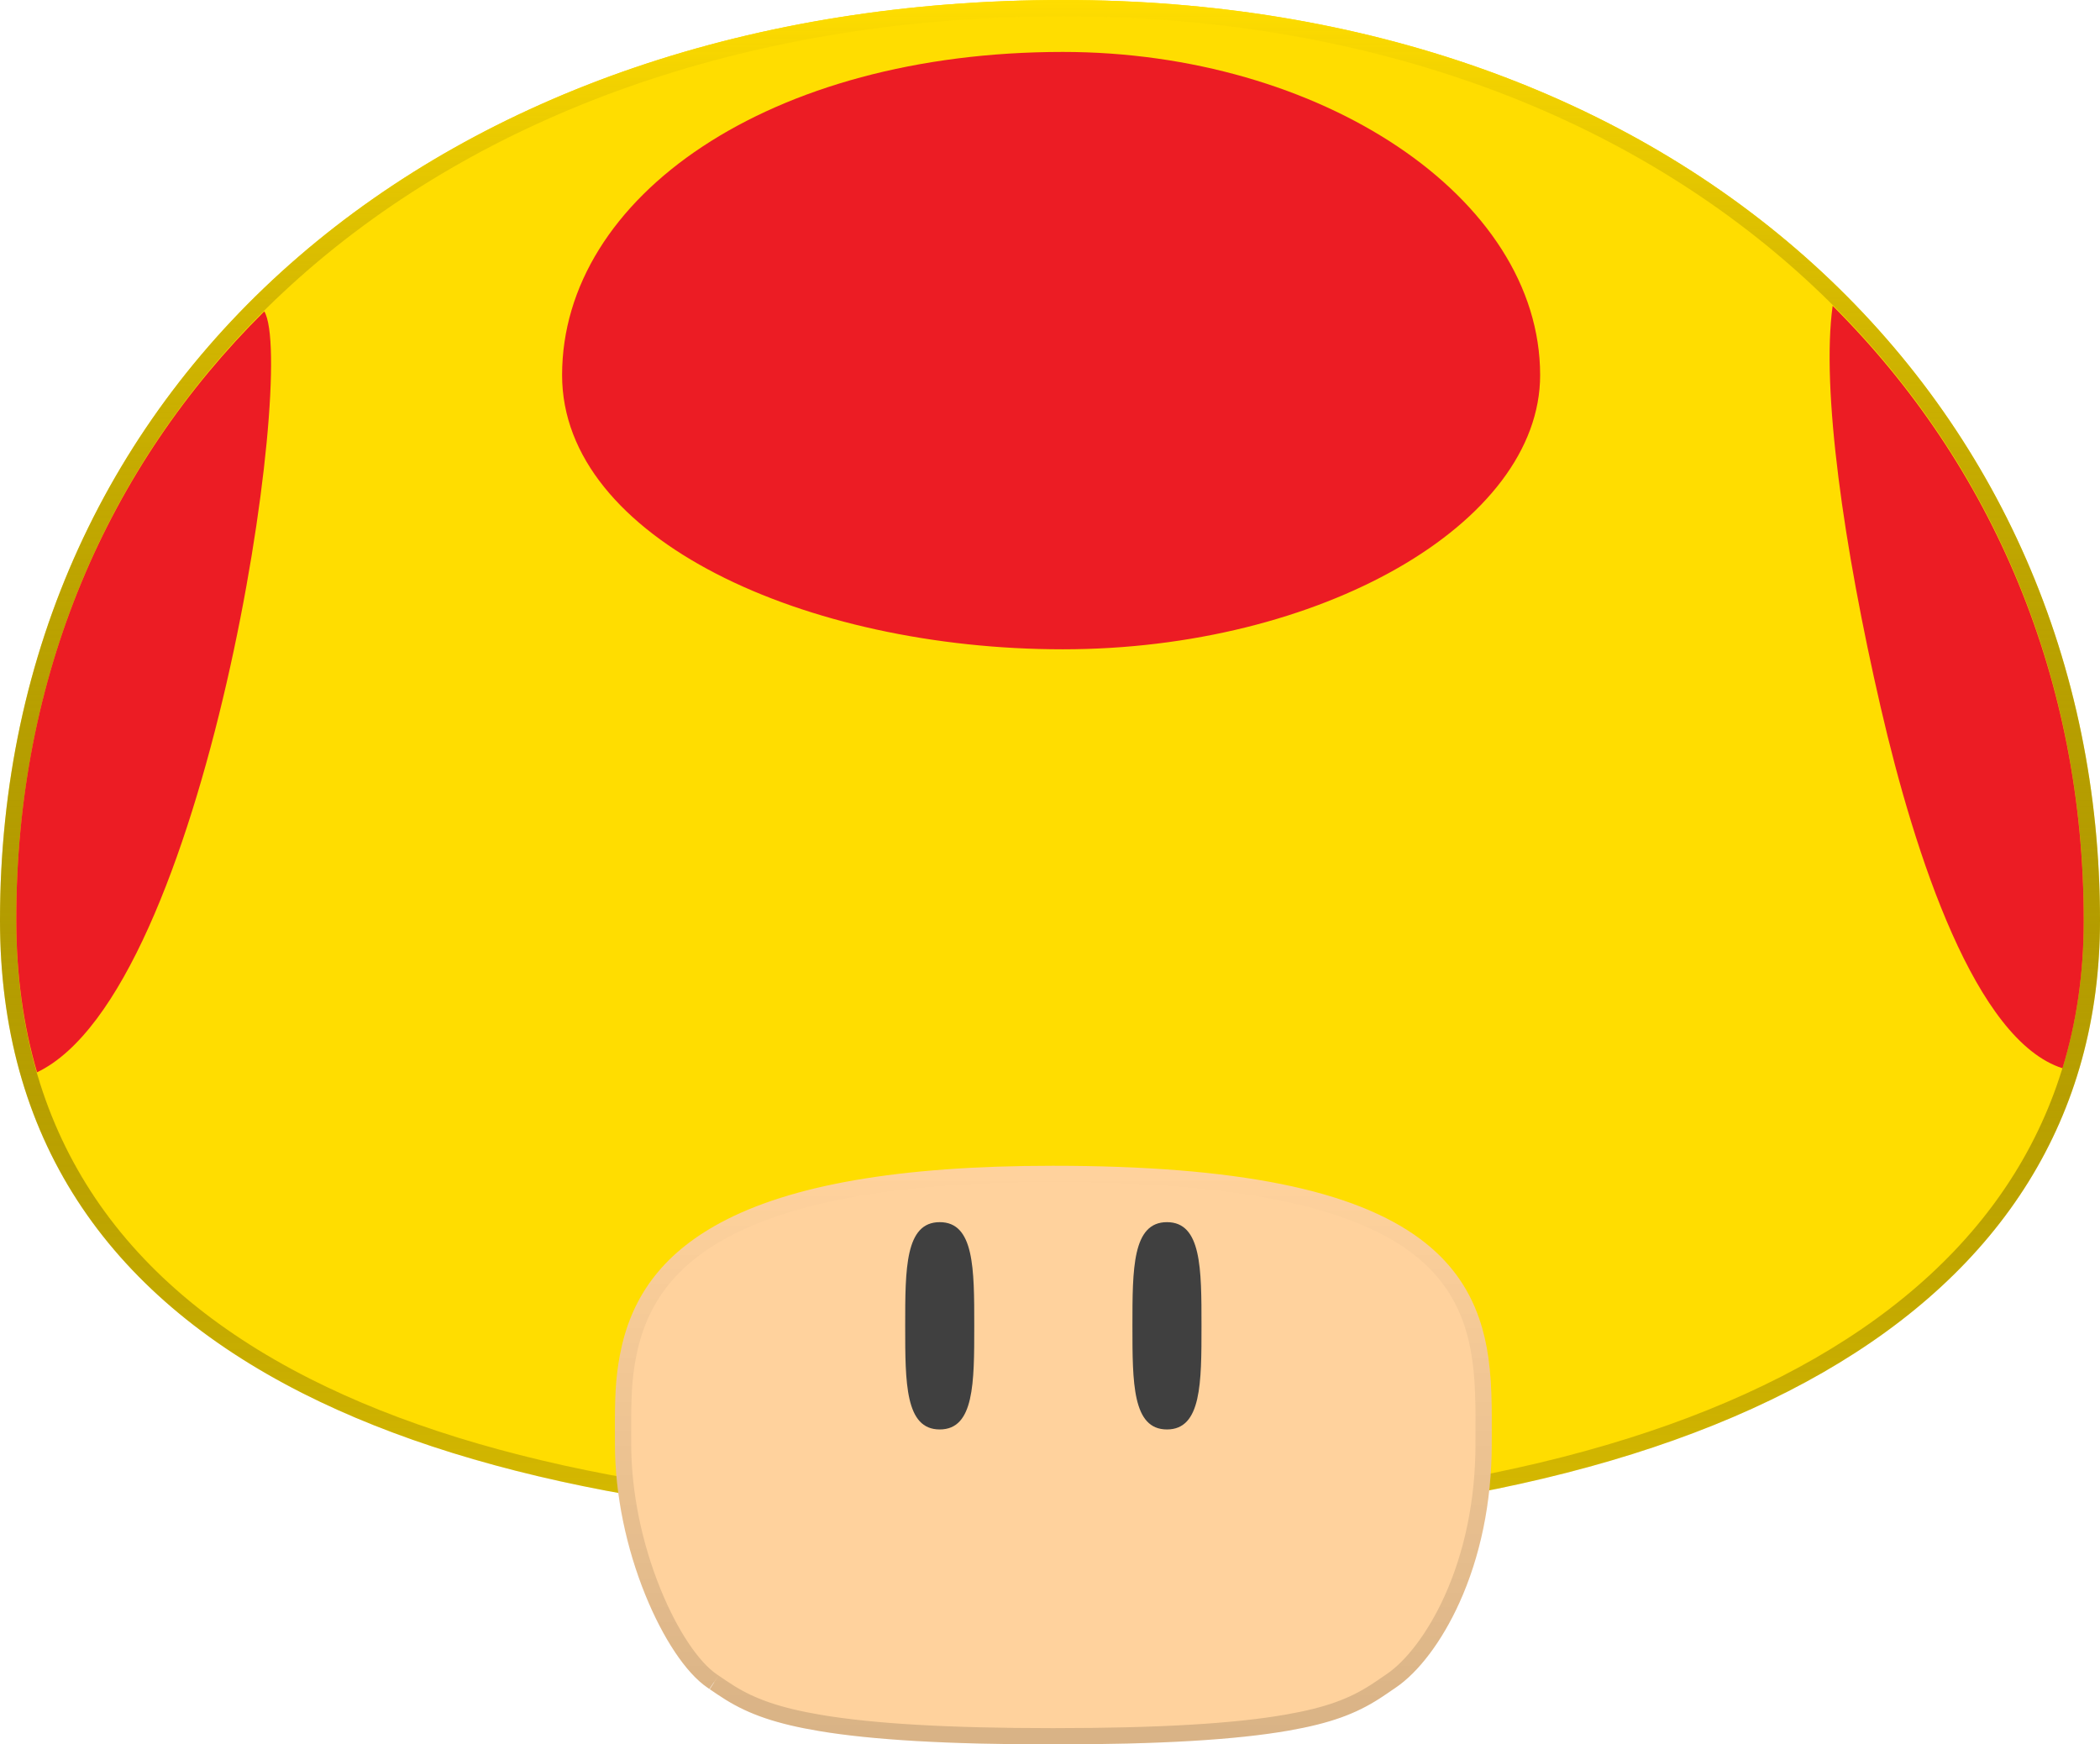 <svg xmlns="http://www.w3.org/2000/svg" width="1033" height="858" viewBox="0 0 1033 858">
  <defs>
    <linearGradient id="mushroom-big-a" x1="50%" x2="50%" y1="0%" y2="100%">
      <stop offset="0%" stop-color="#FD0"/>
      <stop offset="100%" stop-opacity=".15"/>
    </linearGradient>
    <linearGradient id="mushroom-big-b" x1="50%" x2="50%" y1="0%" y2="100%">
      <stop offset="0%" stop-opacity="0"/>
      <stop offset="100%" stop-opacity=".15"/>
    </linearGradient>
  </defs>
  <g fill="none" fill-rule="evenodd" transform="translate(8 8)">
    <g stroke-width="8">
      <path fill="#FD0" stroke="#FD0" d="M515.085,739.654 C356.581,739.654 230.863,718.293 142.801,673.779 C46.482,625.091 -4,549.075 -4,444.675 C-4,180.623 210.753,-4 515.085,-4 C662.304,-4 790.222,42.16 881.669,125.228 C971.391,206.73 1021,319.454 1021,444.675 C1021,635.26 831.419,739.654 515.085,739.654 Z"/>
      <path stroke="url(#mushroom-big-a)" d="M515.085,739.654 C356.581,739.654 230.863,718.293 142.801,673.779 C46.482,625.091 -4,549.075 -4,444.675 C-4,180.623 210.753,-4 515.085,-4 C662.304,-4 790.222,42.16 881.669,125.228 C971.391,206.73 1021,319.454 1021,444.675 C1021,635.26 831.419,739.654 515.085,739.654 Z"/>
    </g>
    <path fill="#EC1C24" d="M1006.552 517.432C963.883 503.759 934.138 413.568 917.114 339.858 898.865 260.847 887.808 183.151 893.494 142.43 972.327 221.003 1017 326.549 1017 444.842 1017 470.789 1013.438 494.983 1006.552 517.432zM514.824 311.365C641.004 311.365 749.599 249.808 749.599 176.501 749.599 88.67 641.004 17.542 514.824 17.542 370.605 17.542 268.497 88.67 268.497 176.501 268.497 257.256 388.644 311.365 514.824 311.365zM122.011 145.147C138.364 172.827 93.501 479.807 10.217 519.417 3.494 496.516 0 471.527 0 444.33 0 324.641 44.695 221.706 122.011 145.147z"/>
    <g stroke-width="8">
      <path fill="#FFD29D" stroke="#FFD29D" d="M509.911,569.393 C600.485,569.393 656.998,581.359 688.232,604.619 C701.894,614.793 710.739,627.084 715.825,641.817 C719.921,653.681 721.491,666.266 721.765,683.519 C721.823,687.219 721.828,690.178 721.806,696.764 C721.797,699.488 721.794,700.681 721.794,702.176 C721.794,730.703 716.149,756.787 706.235,778.688 C697.841,797.232 686.696,811.785 676.187,818.854 C675.693,819.186 675.18,819.535 674.555,819.962 C674.34,820.11 674.12,820.26 673.824,820.464 C673.456,820.716 673.456,820.716 673.086,820.97 C672.482,821.384 672.03,821.693 671.582,821.997 C670.418,822.788 669.413,823.454 668.415,824.096 C657.318,831.226 645.387,835.748 625.072,839.294 C599.812,843.703 562.928,846 509.911,846 C457.87,846 421.086,843.758 395.518,839.47 C374.79,835.994 362.154,831.474 351.144,824.684 C349.81,823.862 348.495,823.008 346.987,821.994 C346.092,821.392 342.926,819.23 343.195,819.413 C342.899,819.212 342.627,819.028 342.365,818.851 C332.577,812.252 321.674,795.874 313.244,775.185 C303.963,752.405 298.499,726.678 298.499,702.176 C298.499,700.83 298.496,699.778 298.484,697.231 C298.405,679.03 298.798,670.257 300.835,659.376 C305.837,632.654 320.098,612.124 348.229,596.971 C381.757,578.911 434.2,569.393 509.911,569.393 Z"/>
      <path stroke="url(#mushroom-big-b)" d="M509.911,569.393 C600.485,569.393 656.998,581.359 688.232,604.619 C701.894,614.793 710.739,627.084 715.825,641.817 C719.921,653.681 721.491,666.266 721.765,683.519 C721.823,687.219 721.828,690.178 721.806,696.764 C721.797,699.488 721.794,700.681 721.794,702.176 C721.794,730.703 716.149,756.787 706.235,778.688 C697.841,797.232 686.696,811.785 676.187,818.854 C675.693,819.186 675.18,819.535 674.555,819.962 C674.34,820.11 674.12,820.26 673.824,820.464 C673.456,820.716 673.456,820.716 673.086,820.97 C672.482,821.384 672.03,821.693 671.582,821.997 C670.418,822.788 669.413,823.454 668.415,824.096 C657.318,831.226 645.387,835.748 625.072,839.294 C599.812,843.703 562.928,846 509.911,846 C457.87,846 421.086,843.758 395.518,839.47 C374.79,835.994 362.154,831.474 351.144,824.684 C349.81,823.862 348.495,823.008 346.987,821.994 C346.092,821.392 342.926,819.23 343.195,819.413 C342.899,819.212 342.627,819.028 342.365,818.851 C332.577,812.252 321.674,795.874 313.244,775.185 C303.963,752.405 298.499,726.678 298.499,702.176 C298.499,700.83 298.496,699.778 298.484,697.231 C298.405,679.03 298.798,670.257 300.835,659.376 C305.837,632.654 320.098,612.124 348.229,596.971 C381.757,578.911 434.2,569.393 509.911,569.393 Z"/>
    </g>
    <path fill="#404040" d="M454.253 695.089C471.239 695.089 471.239 672.264 471.239 644.108 471.239 615.952 471.239 593.128 454.253 593.128 437.266 593.128 437.266 615.952 437.266 644.108 437.266 672.264 437.266 695.089 454.253 695.089zM566.035 695.089C583.022 695.089 583.022 672.264 583.022 644.108 583.022 615.952 583.022 593.128 566.035 593.128 549.048 593.128 549.048 615.952 549.048 644.108 549.048 672.264 549.048 695.089 566.035 695.089z"/>
  </g>
</svg>
